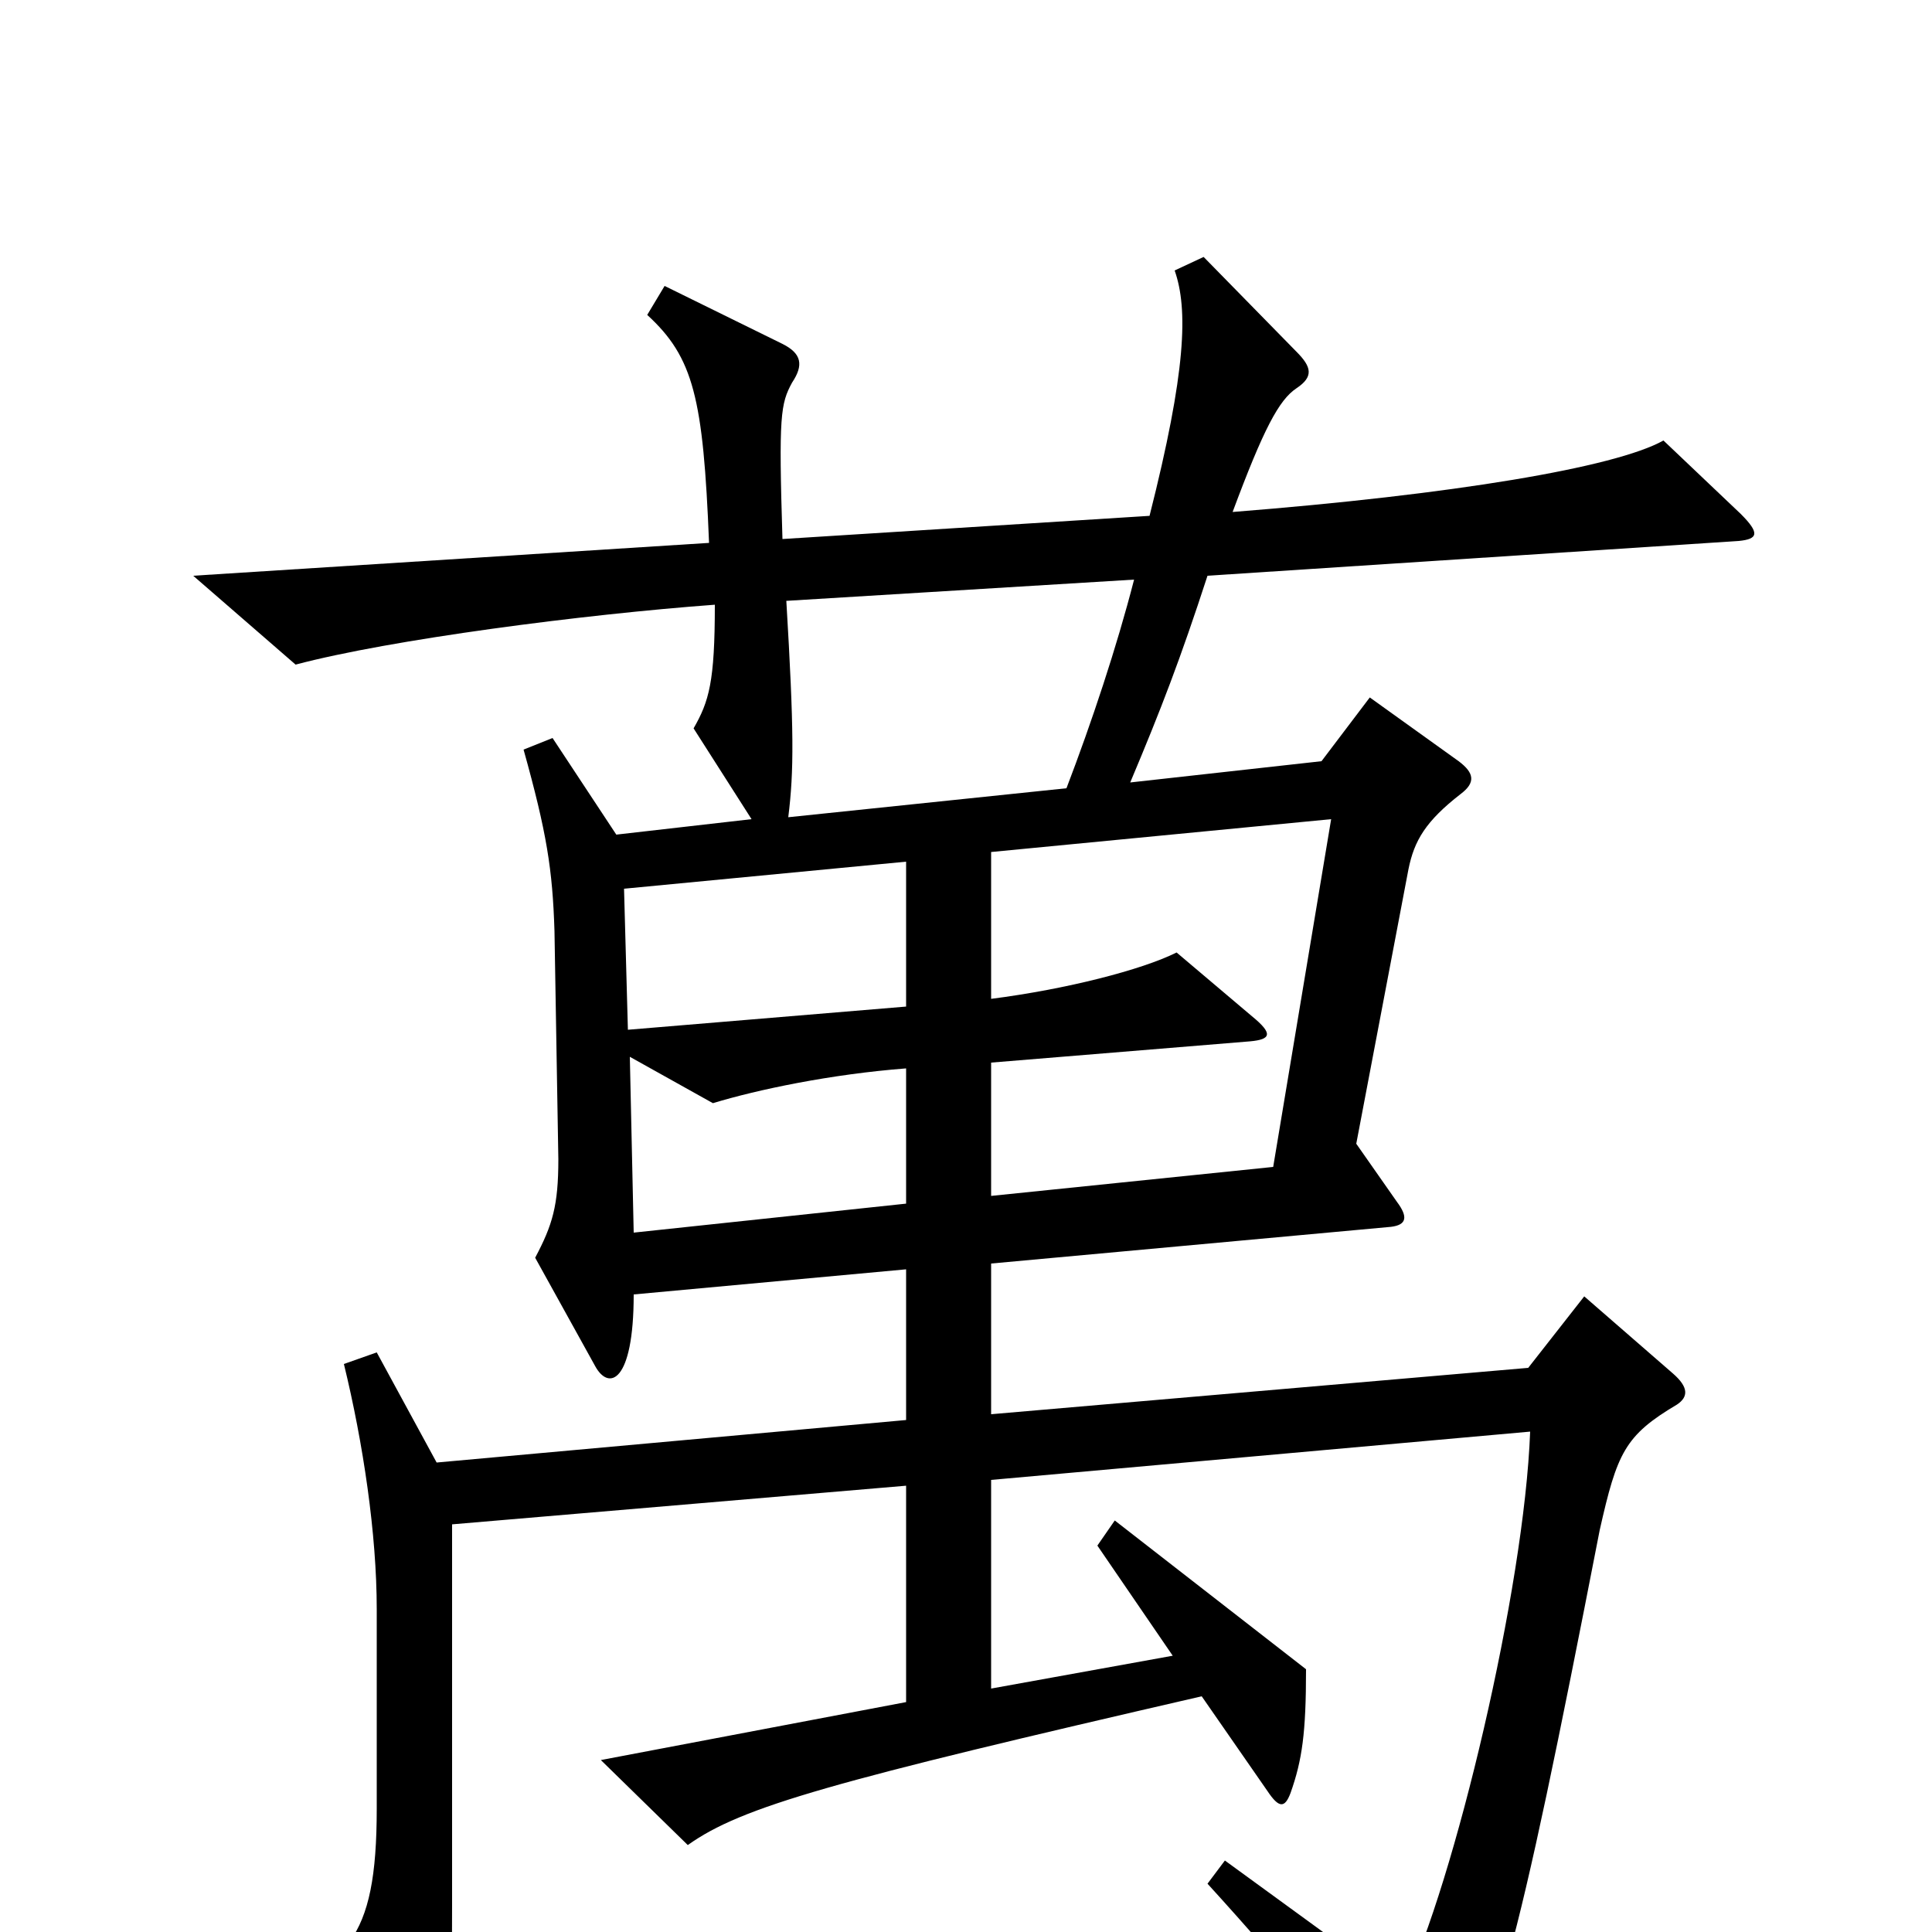 <svg xmlns="http://www.w3.org/2000/svg" viewBox="0 -1000 1000 1000">
	<path fill="#000000" d="M901 -734L861 -772C836 -758 752 -744 638 -735C654 -778 662 -793 671 -799C680 -805 679 -810 671 -818L623 -867L608 -860C615 -840 614 -808 595 -733L405 -721C403 -785 404 -791 410 -802C416 -811 415 -817 405 -822L344 -852L335 -837C359 -815 364 -794 367 -719L100 -702L153 -656C202 -669 302 -682 370 -687C370 -647 367 -637 359 -623L389 -576L319 -568L286 -618L271 -612C283 -569 286 -550 287 -518L289 -400C289 -376 286 -366 277 -349L308 -293C315 -280 328 -284 328 -330L469 -343V-265L226 -243L195 -300L178 -294C188 -253 195 -206 195 -167V-64C195 -29 191 -9 181 5L214 77C217 83 224 83 227 77C233 63 234 46 234 -15V-211L469 -231V-119L311 -89L356 -45C384 -65 431 -78 622 -122L656 -73C662 -64 665 -64 668 -72C674 -89 676 -103 676 -136L577 -213L568 -200L607 -143L513 -126V-234L792 -259C789 -178 753 -26 726 30L634 -37L625 -25C666 20 698 59 729 102C735 111 738 111 743 103C774 53 784 18 828 -208C837 -248 841 -257 868 -273C874 -277 874 -282 866 -289L820 -329L791 -292L513 -268V-346L720 -365C728 -366 729 -370 723 -378L702 -408L729 -550C732 -565 738 -575 756 -589C764 -595 763 -600 755 -606L709 -639L684 -606L585 -595C601 -633 611 -659 625 -702L900 -720C910 -721 911 -724 901 -734ZM587 -700C578 -665 565 -626 552 -592L408 -577C411 -601 411 -622 407 -689ZM469 -479L325 -467L323 -540L469 -554ZM689 -576L659 -396L513 -381V-450L647 -461C658 -462 659 -465 648 -474L609 -507C591 -498 552 -488 513 -483V-559ZM469 -377L328 -362L326 -453L369 -429C392 -436 430 -444 469 -447Z"/>
</svg>